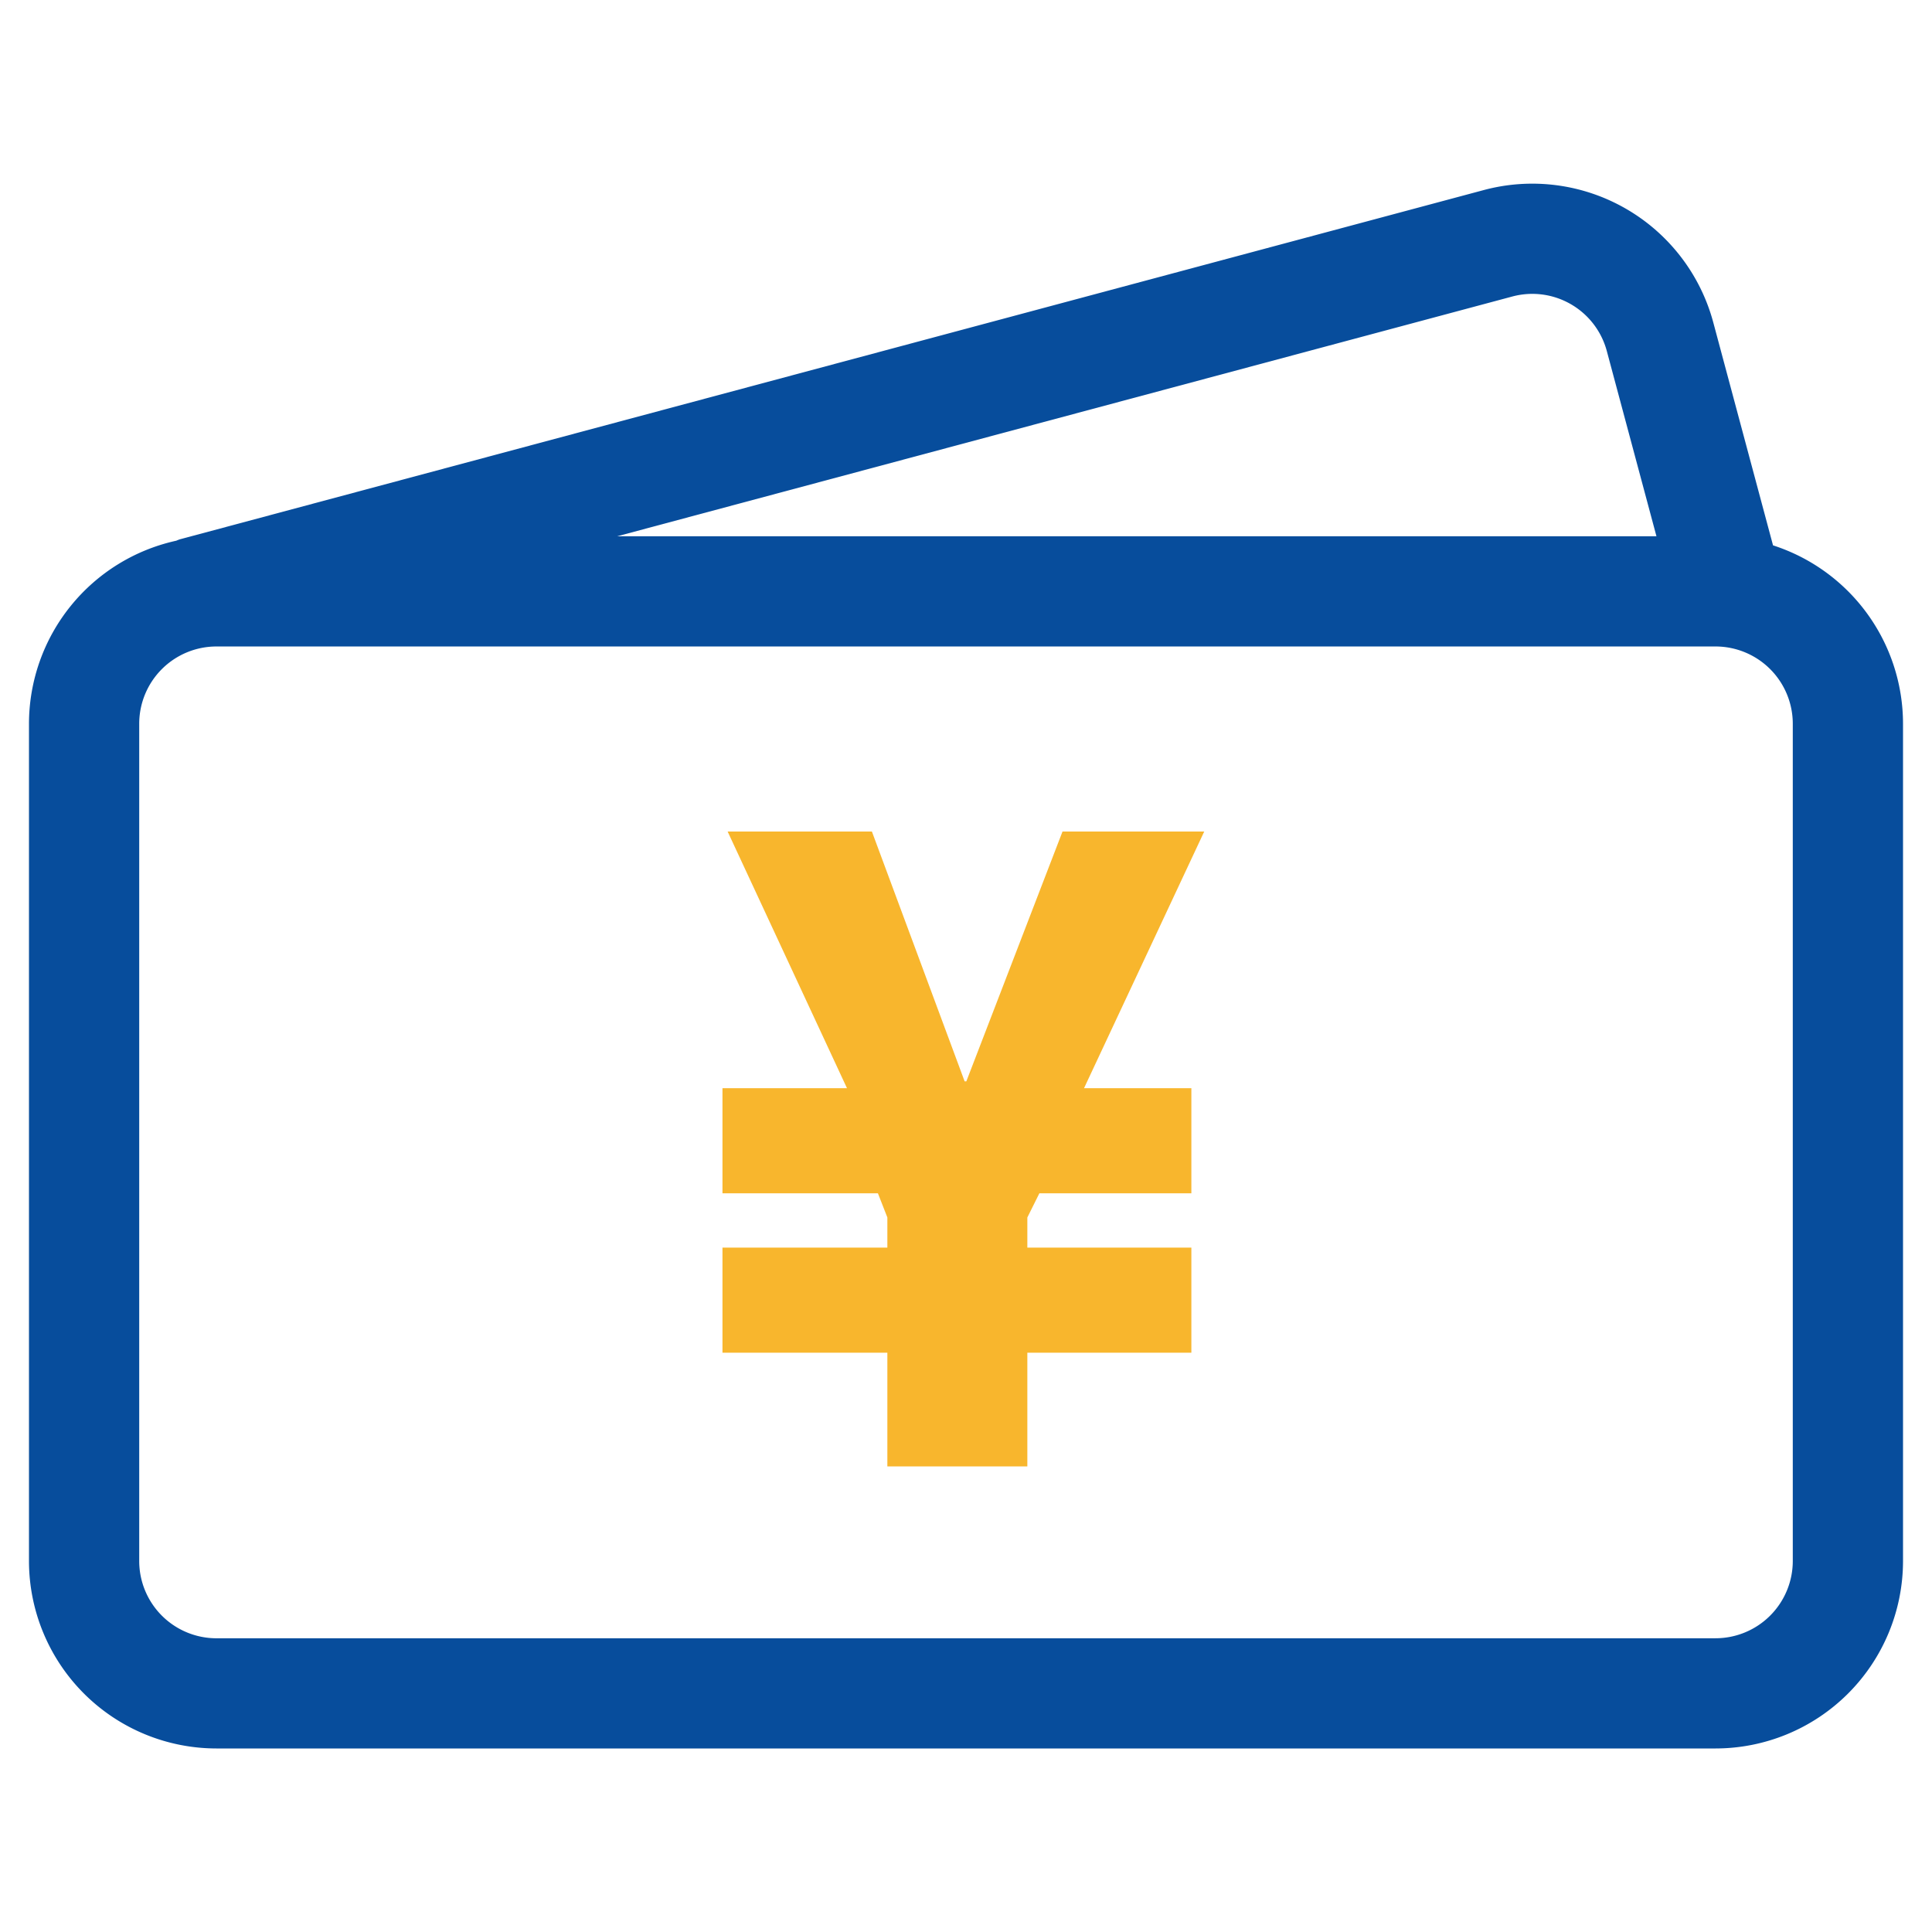 <?xml version="1.0" standalone="no"?><!DOCTYPE svg PUBLIC "-//W3C//DTD SVG 1.1//EN" "http://www.w3.org/Graphics/SVG/1.1/DTD/svg11.dtd"><svg t="1665029406607" class="icon" viewBox="0 0 1024 1024" version="1.1" xmlns="http://www.w3.org/2000/svg" p-id="1146" xmlns:xlink="http://www.w3.org/1999/xlink" width="200" height="200"><path d="M1008.64 383.534a99.436 99.436 0 0 0-68.9-94.484l-31.652-118.098A99.328 99.328 0 0 0 786.432 100.736L95.442 285.819c-0.722 0.195-1.352 0.512-2.048 0.773A99.43 99.43 0 0 0 15.36 383.534v443.904A99.42 99.42 0 0 0 114.688 926.72h794.624a99.42 99.42 0 0 0 99.328-99.292v-443.904z m-207.078-226.381a40.888 40.888 0 0 1 50.084 28.913l26.312 98.176H327.107z m107.75 711.168H114.688a40.96 40.96 0 0 1-40.899-40.883v-443.904a40.96 40.96 0 0 1 40.899-40.888h794.624a40.96 40.96 0 0 1 40.899 40.883v443.904a40.96 40.96 0 0 1-40.899 40.878z" fill="#074D9C" p-id="1147"></path><path d="M638.275 440.719l-63.724 136.064h56.899v55.706h-80.568l-6.369 12.8v15.98h86.938v55.706h-86.938V777.216H470.318v-60.257H382.925v-55.706h87.393v-15.98l-5.007-12.8H382.925v-55.706h65.997L385.654 440.719h76.467l49.152 132.413h0.906l50.98-132.413h75.105z" fill="#F8B62D" p-id="1148"></path></svg>